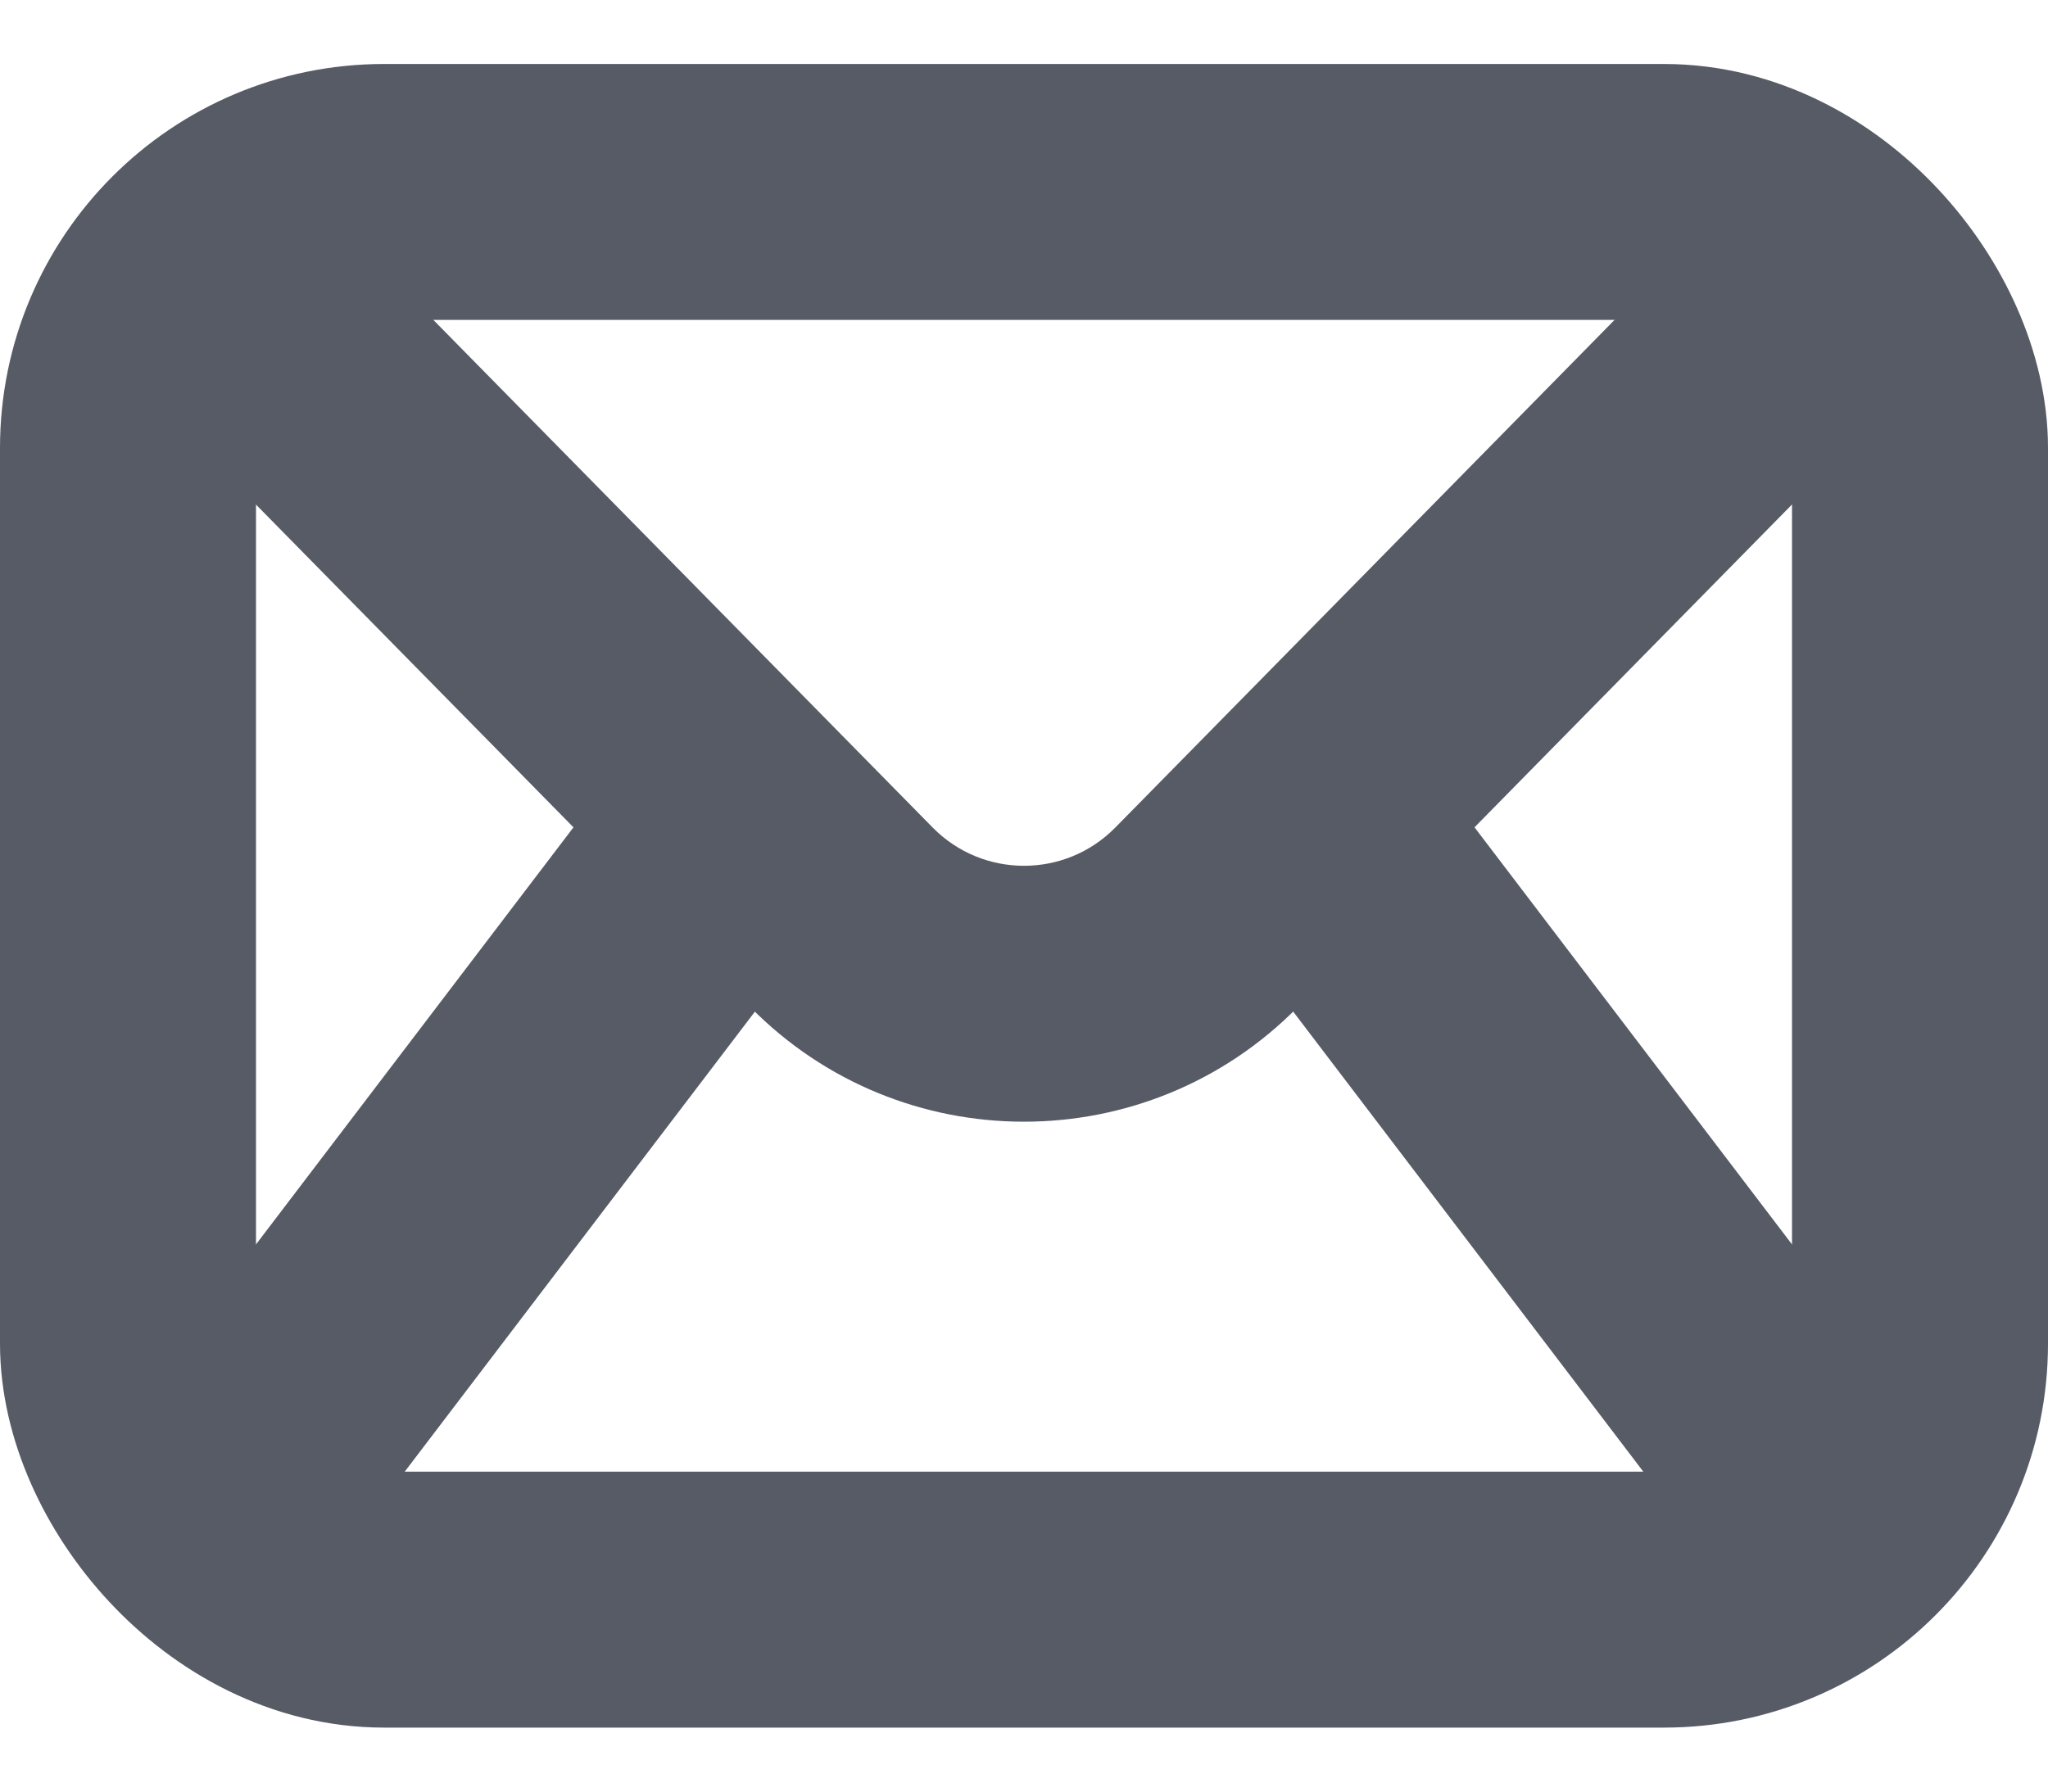 <svg width="16" height="14" viewBox="0 0 16 14" fill="none" xmlns="http://www.w3.org/2000/svg">
<path d="M15.076 2.848C15.464 2.455 15.459 1.821 15.065 1.434C14.671 1.047 14.038 1.052 13.65 1.446L15.076 2.848ZM2.349 1.446C1.962 1.052 1.329 1.047 0.935 1.434C0.541 1.821 0.536 2.455 0.923 2.848L2.349 1.446ZM9.426 7.168L8.713 6.467L9.426 7.168ZM0.923 2.848L5.861 7.869L7.287 6.467L2.349 1.446L0.923 2.848ZM10.139 7.869L15.076 2.848L13.65 1.446L8.713 6.467L10.139 7.869ZM5.861 7.869C7.036 9.064 8.963 9.064 10.139 7.869L8.713 6.467C8.321 6.865 7.679 6.865 7.287 6.467L5.861 7.869Z" fill="#575B66"/>
<path d="M0.841 11.247C0.506 11.687 0.591 12.314 1.031 12.649C1.47 12.983 2.098 12.898 2.432 12.459L0.841 11.247ZM13.568 12.459C13.902 12.898 14.53 12.983 14.969 12.649C15.409 12.314 15.494 11.687 15.159 11.247L13.568 12.459ZM11.22 6.071C10.886 5.631 10.258 5.546 9.819 5.881C9.379 6.215 9.294 6.843 9.629 7.282L11.22 6.071ZM6.372 7.282C6.706 6.843 6.621 6.215 6.181 5.881C5.742 5.546 5.115 5.631 4.78 6.071L6.372 7.282ZM15.159 11.247L11.22 6.071L9.629 7.282L13.568 12.459L15.159 11.247ZM4.78 6.071L0.841 11.247L2.432 12.459L6.372 7.282L4.78 6.071Z" fill="#575B66"/>
<rect x="1" y="1.5" width="14" height="11" rx="2" stroke="#575B66" stroke-width="2" stroke-linecap="round" stroke-linejoin="round"/>
</svg>

